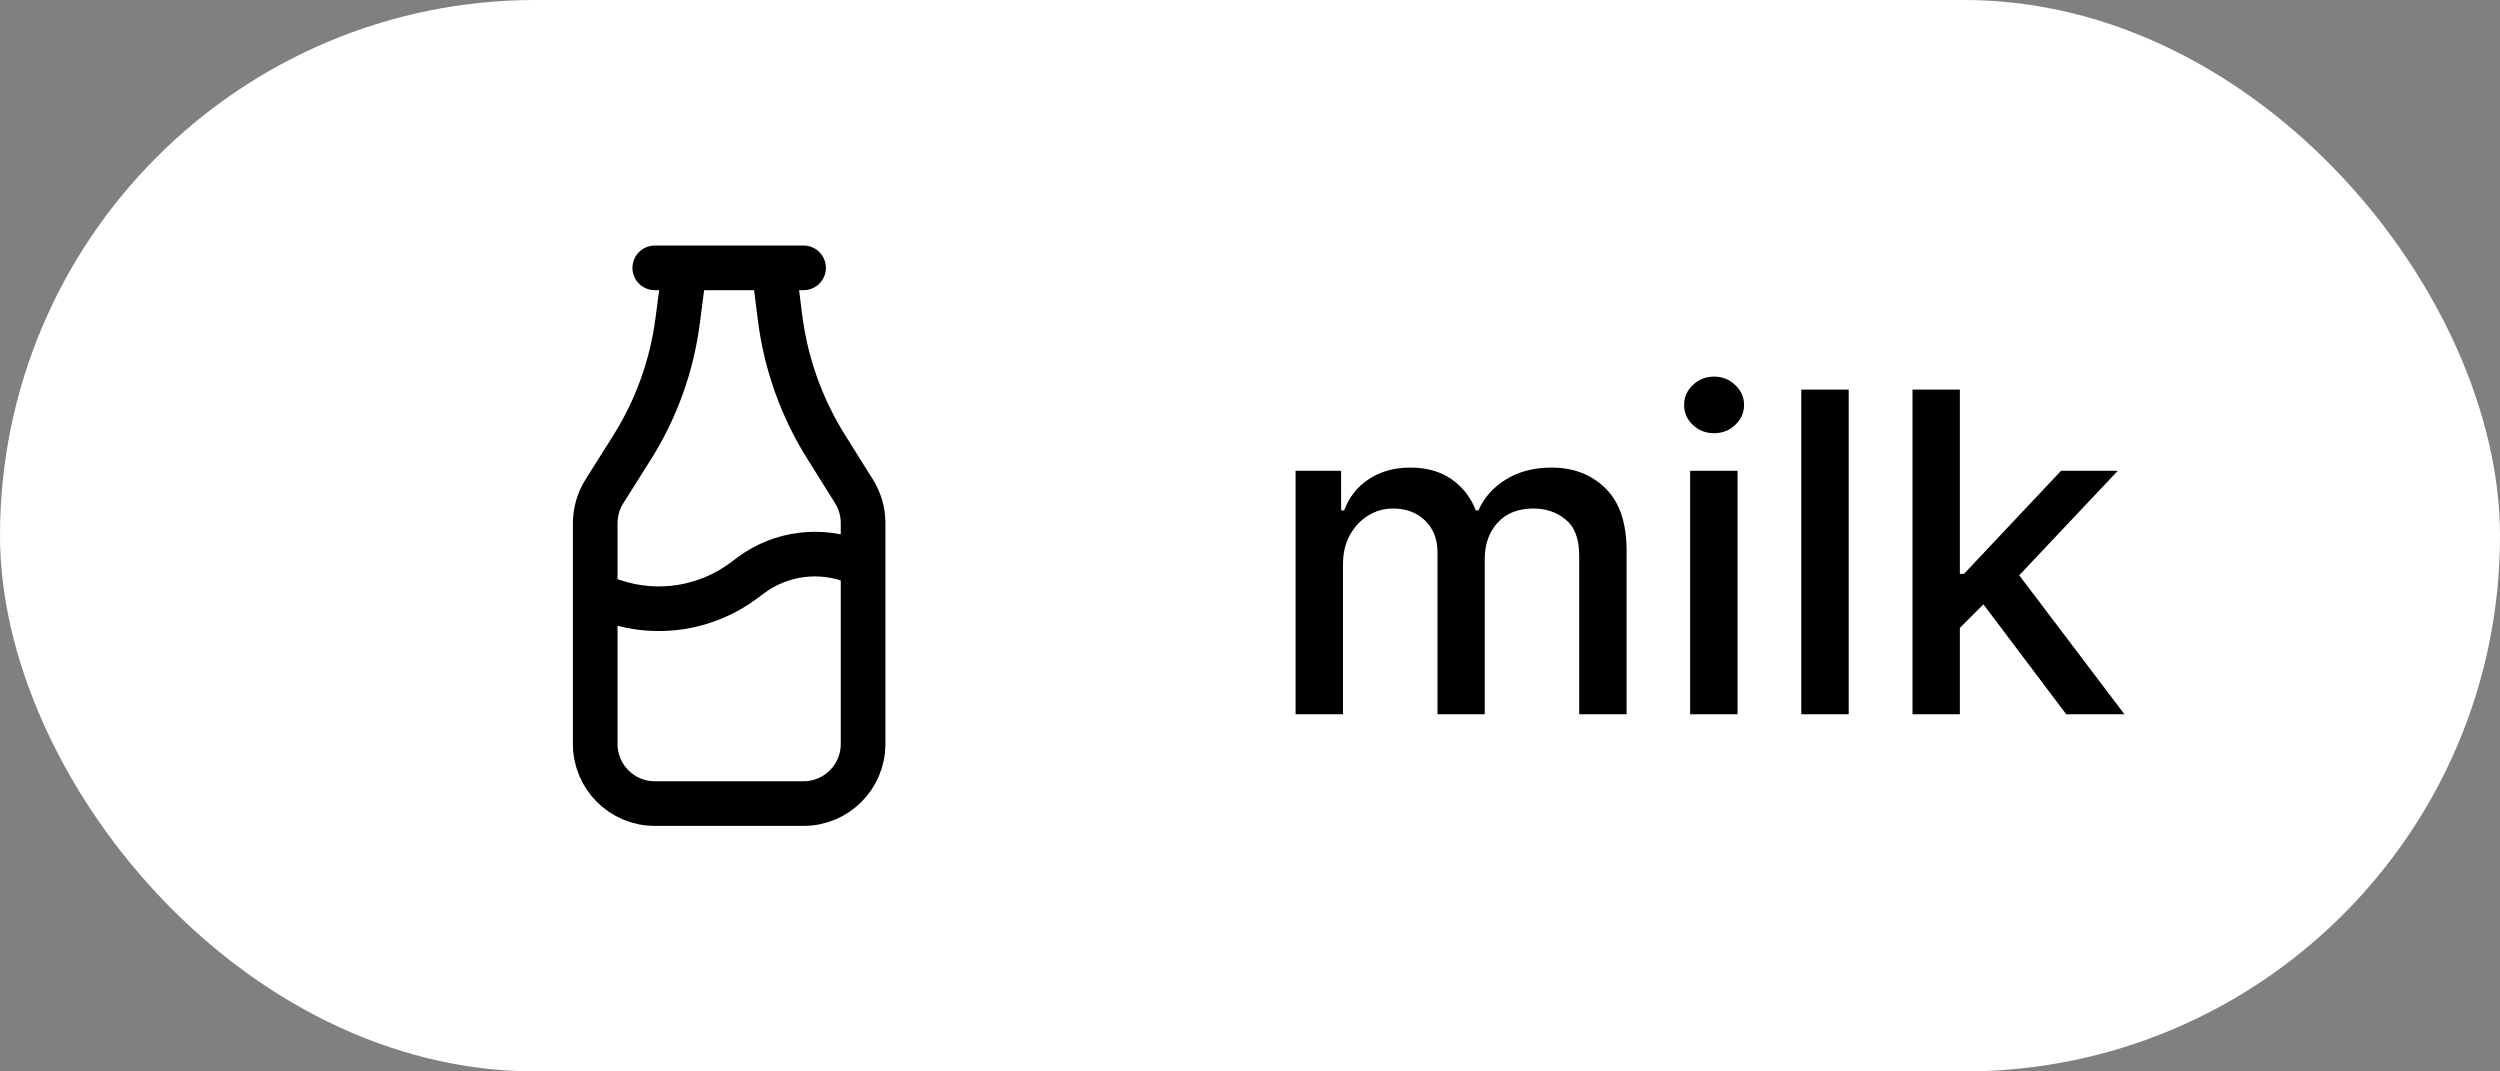 <svg width="56" height="24" viewBox="0 0 56 24" fill="none" xmlns="http://www.w3.org/2000/svg">
    <rect x="0" y="0" width="56" height="24" fill="#808080" stroke="none"/>
    <rect width="56" height="24" rx="12" fill="white"/>
    <path d="M19.333 16.667V11.716C19.333 11.466 19.263 11.221 19.131 11.009L18.5 10C17.951 9.122 17.6 8.134 17.472 7.106L17.333 6H15.333L15.18 7.181C15.05 8.192 14.7 9.162 14.158 10.024L13.538 11.008C13.405 11.22 13.333 11.467 13.333 11.718V16.667M19.333 16.667C19.333 17.403 18.736 18 18 18H14.667C13.93 18 13.333 17.403 13.333 16.667M19.333 16.667V12.667L19.196 12.603C18.408 12.269 17.498 12.377 16.808 12.894L16.667 13C15.832 13.626 14.742 13.803 13.752 13.473L13.333 13.333V16.667M14.667 6H18" stroke="black" stroke-linecap="round"/>
    <path d="M29.021 16V10.546H30.041V11.433H30.108C30.222 11.133 30.407 10.898 30.666 10.73C30.924 10.56 31.233 10.474 31.592 10.474C31.957 10.474 32.262 10.56 32.509 10.73C32.757 10.901 32.941 11.135 33.059 11.433H33.116C33.246 11.142 33.453 10.91 33.737 10.737C34.021 10.562 34.36 10.474 34.753 10.474C35.248 10.474 35.651 10.63 35.964 10.94C36.279 11.25 36.436 11.717 36.436 12.342V16H35.374V12.442C35.374 12.072 35.274 11.805 35.072 11.639C34.871 11.473 34.631 11.391 34.352 11.391C34.006 11.391 33.737 11.497 33.545 11.71C33.354 11.921 33.258 12.192 33.258 12.523V16H32.2V12.374C32.2 12.078 32.107 11.84 31.923 11.661C31.738 11.481 31.498 11.391 31.202 11.391C31.001 11.391 30.815 11.444 30.644 11.55C30.476 11.655 30.34 11.8 30.236 11.987C30.134 12.174 30.083 12.391 30.083 12.637V16H29.021ZM37.859 16V10.546H38.921V16H37.859ZM38.395 9.704C38.211 9.704 38.052 9.642 37.92 9.519C37.789 9.394 37.724 9.245 37.724 9.072C37.724 8.897 37.789 8.747 37.92 8.624C38.052 8.499 38.211 8.436 38.395 8.436C38.58 8.436 38.738 8.499 38.868 8.624C39 8.747 39.067 8.897 39.067 9.072C39.067 9.245 39 9.394 38.868 9.519C38.738 9.642 38.58 9.704 38.395 9.704ZM41.411 8.727V16H40.349V8.727H41.411ZM43.816 14.15L43.809 12.854H43.994L46.167 10.546H47.438L44.96 13.173H44.793L43.816 14.15ZM42.84 16V8.727H43.901V16H42.84ZM46.284 16L44.331 13.408L45.063 12.665L47.588 16H46.284Z" fill="black"/>
</svg>
